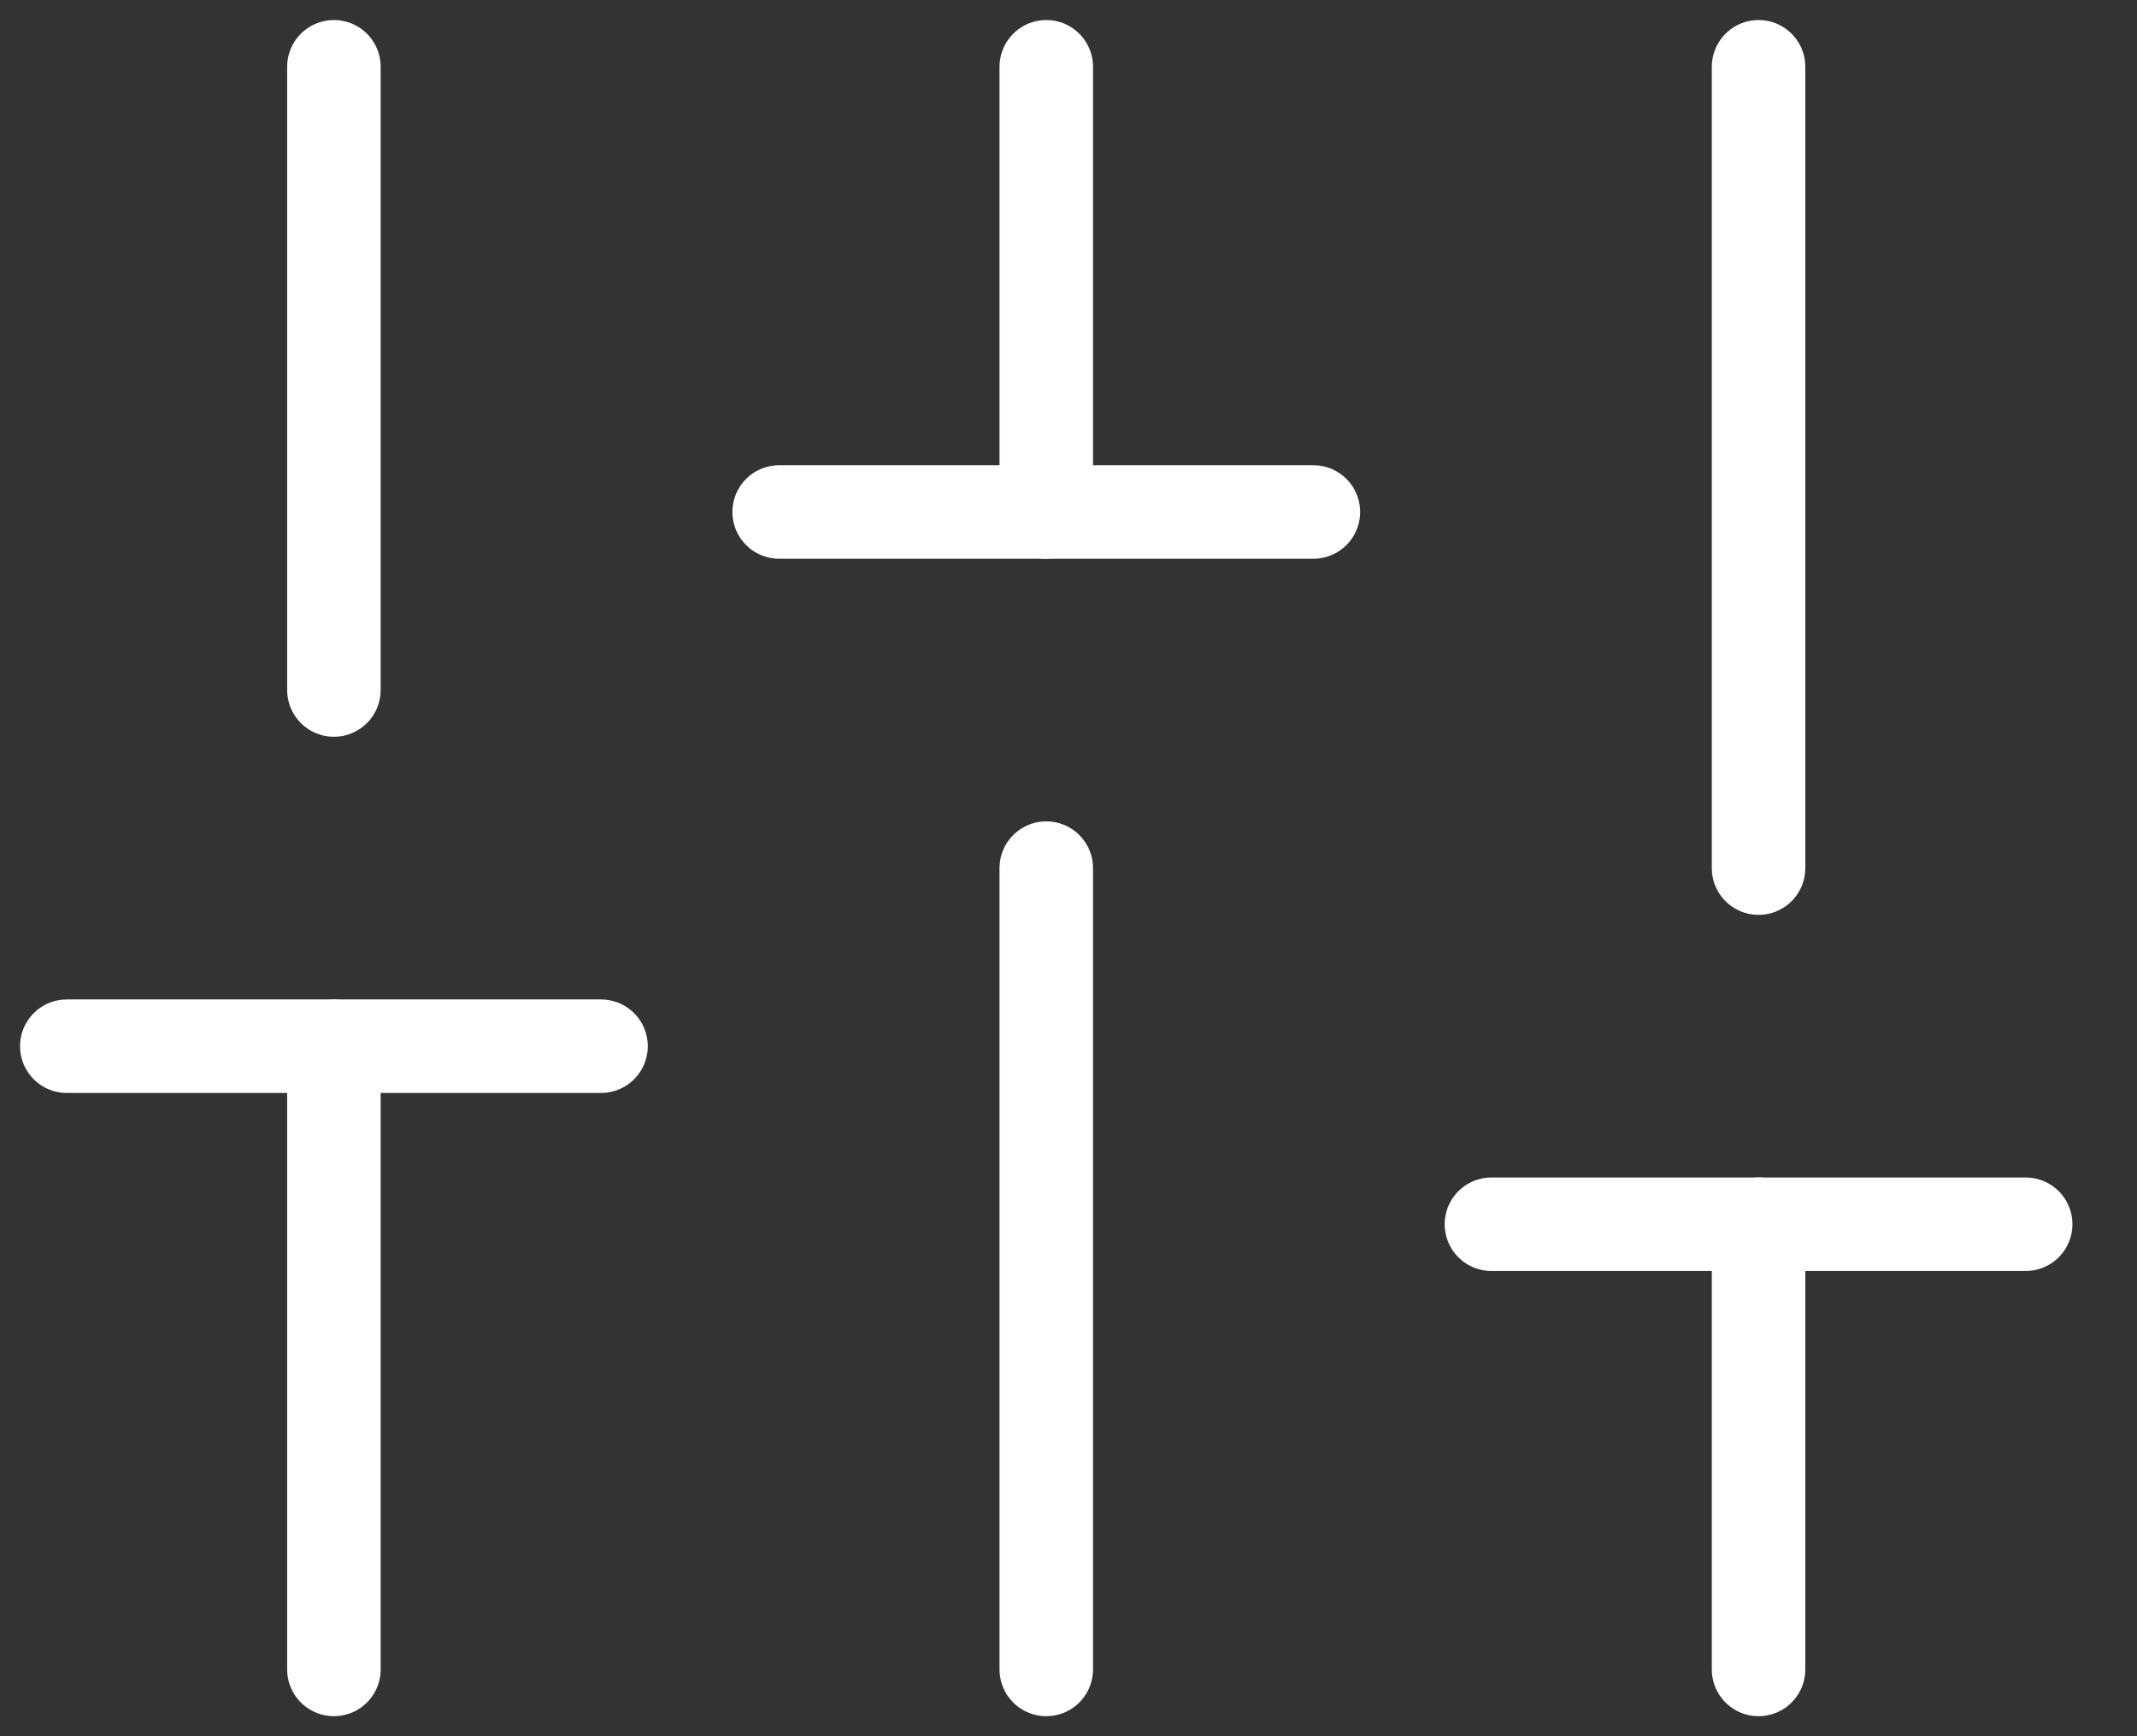 <svg width="32" height="26" viewBox="0 0 32 26" fill="none" xmlns="http://www.w3.org/2000/svg">
<rect x="0" y="0" width="32" height="26" fill="#333333" stroke="none"/>
<path d="M5 25V15.667" stroke="white" stroke-width="1.4" stroke-linecap="round" stroke-linejoin="round"/>
<path d="M5 10.333V1" stroke="white" stroke-width="1.4" stroke-linecap="round" stroke-linejoin="round"/>
<path d="M15.667 25V13" stroke="white" stroke-width="1.4" stroke-linecap="round" stroke-linejoin="round"/>
<path d="M15.667 7.667V1" stroke="white" stroke-width="1.4" stroke-linecap="round" stroke-linejoin="round"/>
<path d="M26.333 25V18.333" stroke="white" stroke-width="1.4" stroke-linecap="round" stroke-linejoin="round"/>
<path d="M26.333 13V1" stroke="white" stroke-width="1.4" stroke-linecap="round" stroke-linejoin="round"/>
<path d="M1 15.667H9" stroke="white" stroke-width="1.4" stroke-linecap="round" stroke-linejoin="round"/>
<path d="M11.667 7.667H19.667" stroke="white" stroke-width="1.4" stroke-linecap="round" stroke-linejoin="round"/>
<path d="M22.333 18.333H30.333" stroke="white" stroke-width="1.4" stroke-linecap="round" stroke-linejoin="round"/>
</svg>
